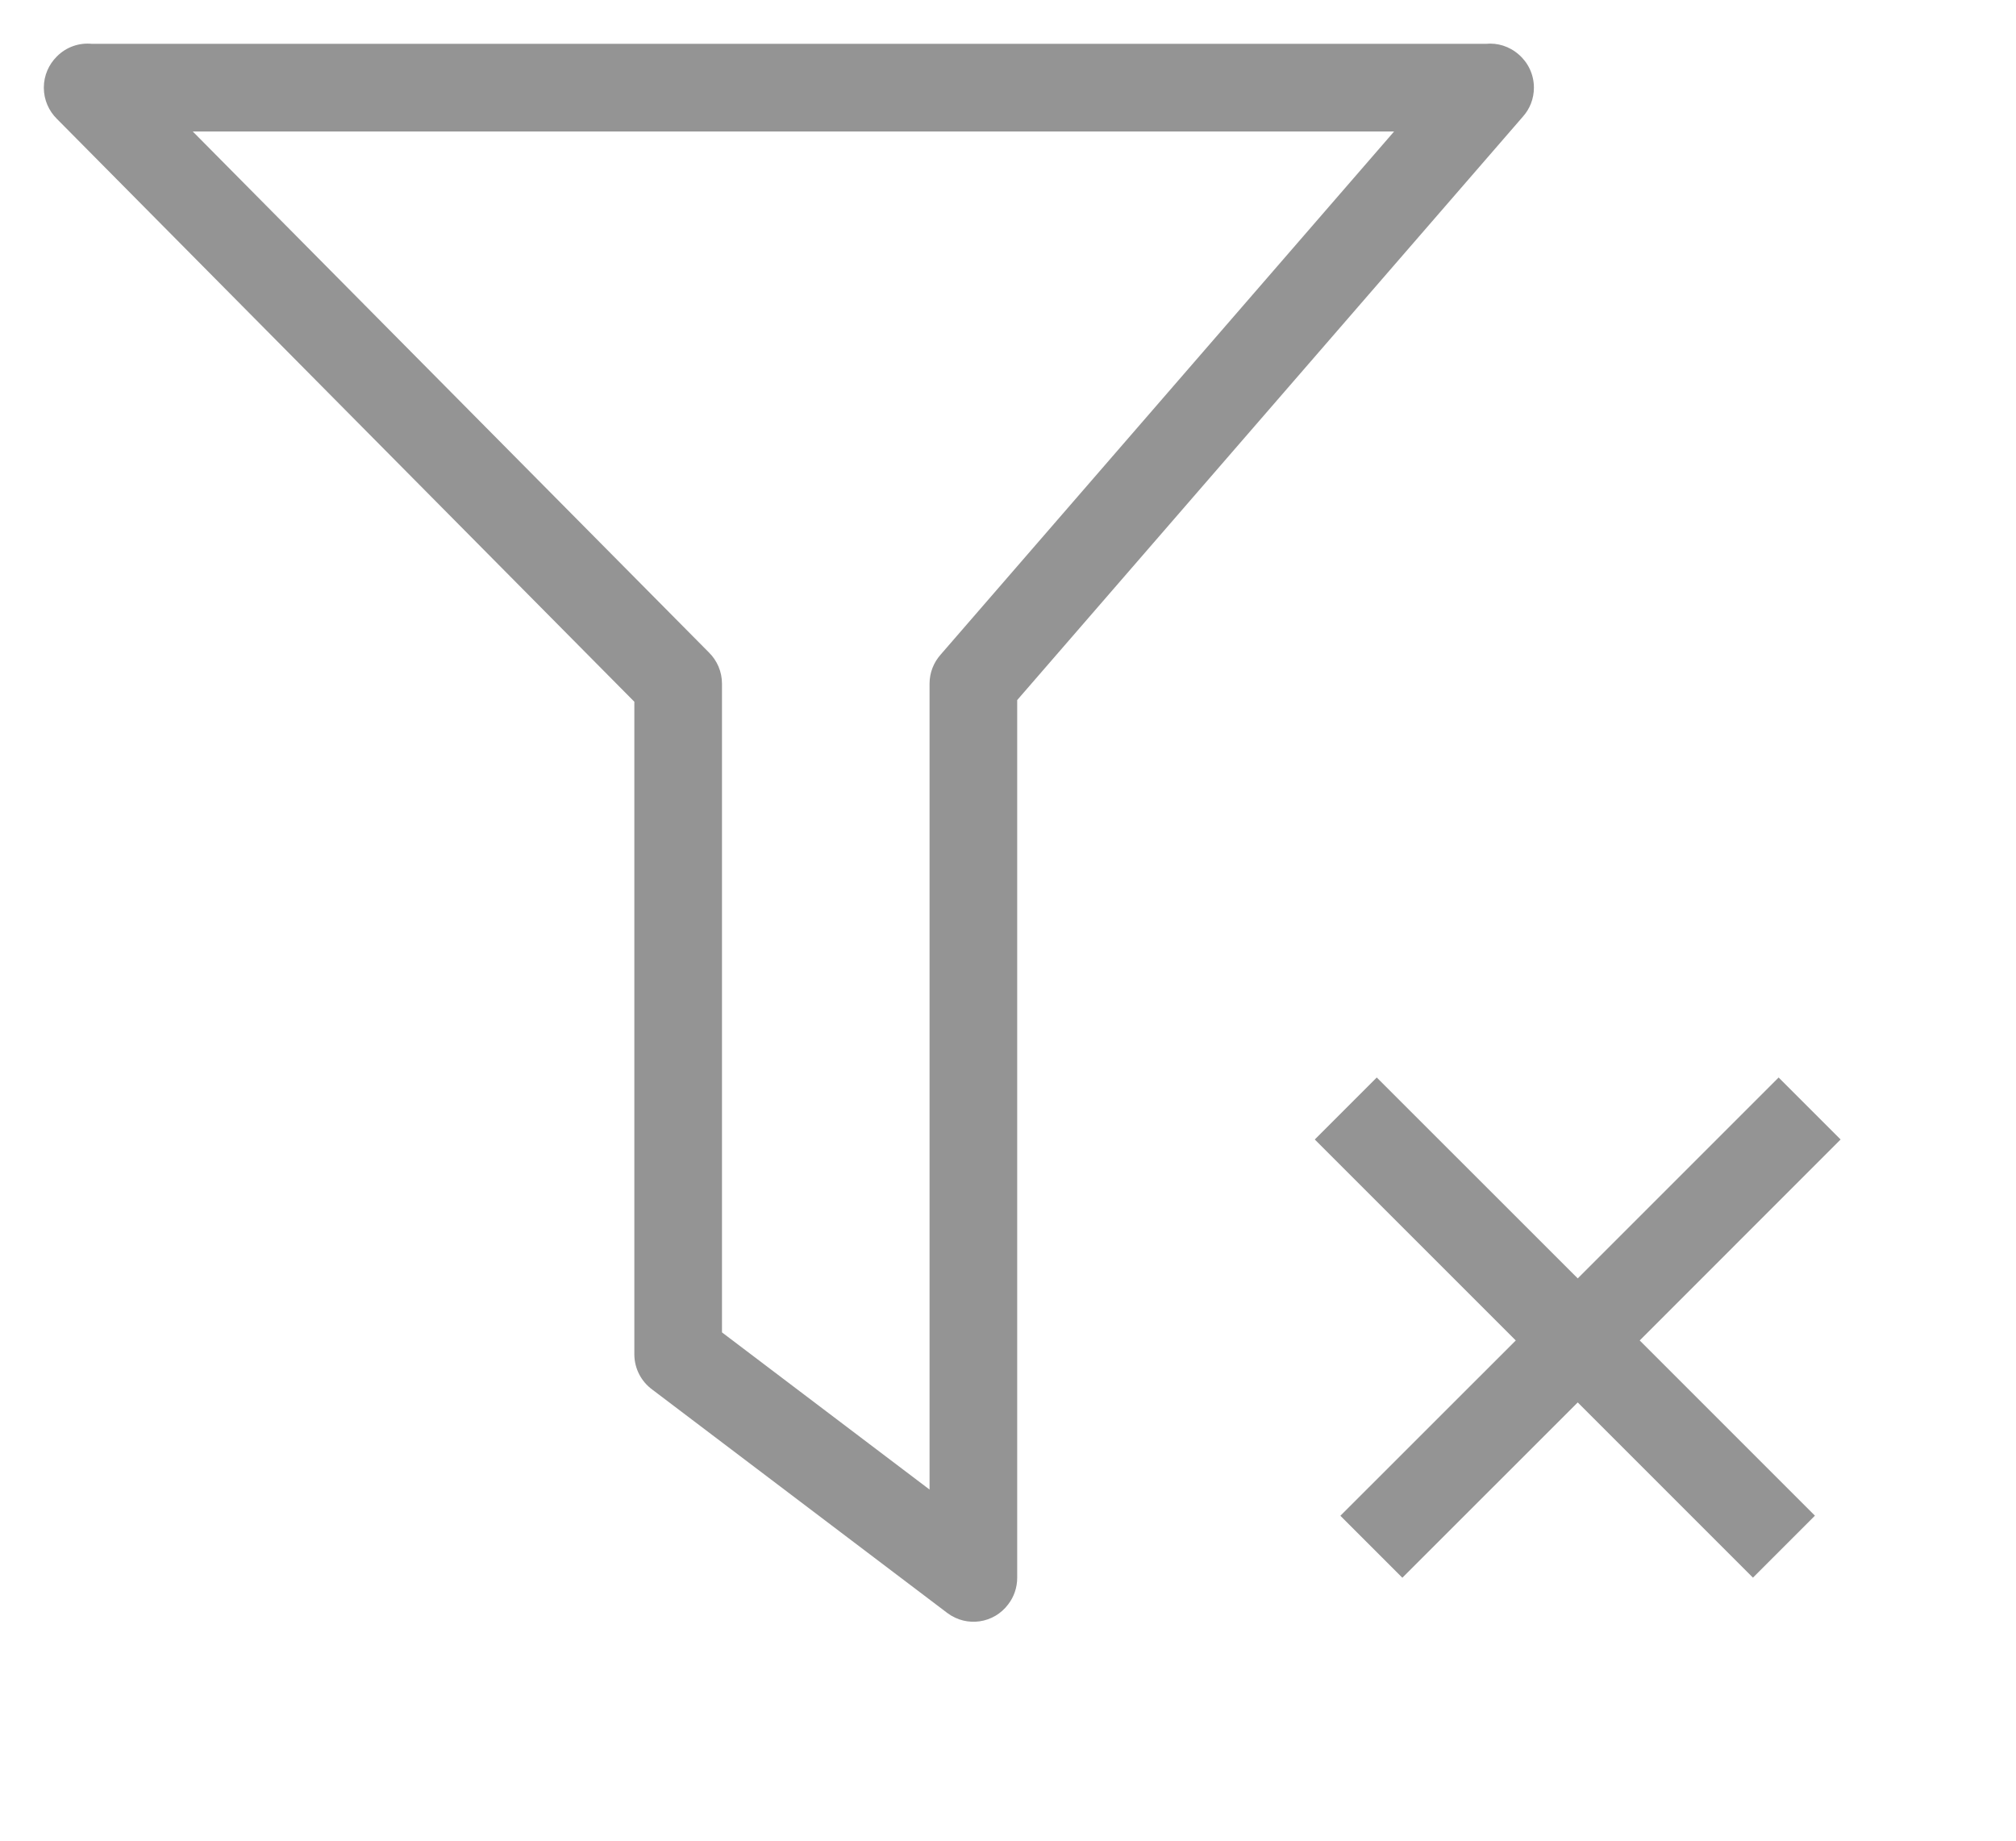 <svg width="23" height="21" viewBox="0 0 23 21" fill="none" xmlns="http://www.w3.org/2000/svg">
<path fill-rule="evenodd" clip-rule="evenodd" d="M16.952 0.5L1.048 0.5C0.905 0.486 0.757 0.534 0.648 0.645L0.648 0.645C0.557 0.735 0.5 0.861 0.5 1C0.5 1.139 0.557 1.265 0.648 1.355L7.237 8.006L7.237 15.45C7.237 15.615 7.317 15.762 7.441 15.853L10.798 18.395C10.802 18.398 10.806 18.401 10.81 18.404C11.029 18.567 11.338 18.523 11.502 18.304C11.567 18.22 11.605 18.114 11.605 18L11.605 7.987L17.374 1.331C17.453 1.243 17.5 1.127 17.5 1C17.5 0.849 17.433 0.713 17.327 0.622C17.219 0.527 17.083 0.487 16.952 0.5ZM10.605 16.994L10.605 7.8C10.605 7.673 10.653 7.557 10.731 7.469L15.905 1.5H2.199L8.089 7.445C8.18 7.535 8.237 7.661 8.237 7.8L8.237 15.201L10.605 16.994Z" fill="black" fill-opacity="0.42"/>
<path fill-rule="evenodd" clip-rule="evenodd" d="M18 16L19.999 17.999L20.706 17.292L18.707 15.293L20.999 13L20.292 12.293L18 14.585L15.707 12.293L15 13L17.293 15.293L15.292 17.293L15.999 18L18 16Z" fill="black" fill-opacity="0.42"/>
</svg>
